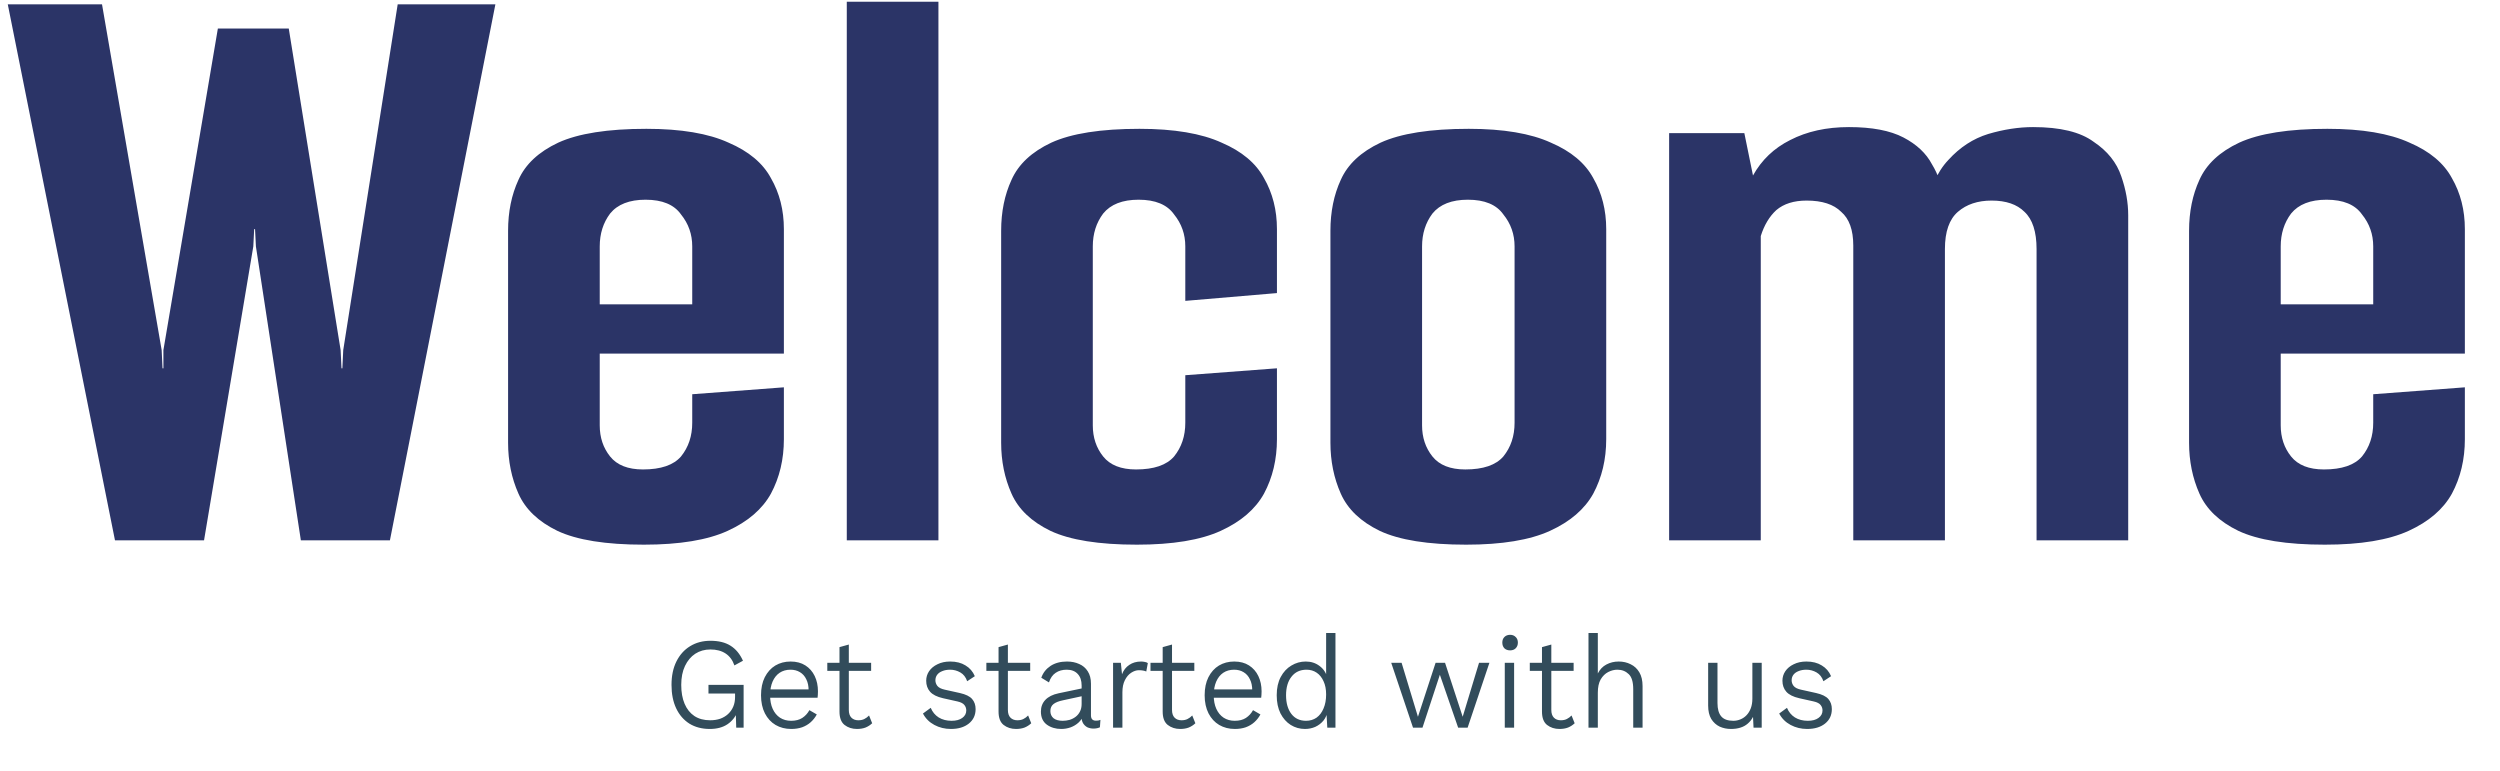 <svg width="347" height="107" viewBox="0 0 347 107" fill="none" xmlns="http://www.w3.org/2000/svg">
<path d="M15.96 75L1.08 0.6H14.16L22.44 48.6L22.56 51.12H22.68V48.6L30.24 3.96H40.08L47.28 48.6L47.4 51.12H47.52L47.64 48.6L55.2 0.6H68.76L54.12 75H41.76L35.52 34.2L35.4 31.8H35.28L35.16 34.2L28.32 75H15.96ZM89.362 75.6C84.082 75.6 80.082 74.96 77.362 73.68C74.722 72.4 72.922 70.68 71.963 68.52C71.002 66.36 70.522 64 70.522 61.44V32.04C70.522 29.4 71.002 27.04 71.963 24.96C72.922 22.8 74.763 21.08 77.483 19.8C80.282 18.52 84.362 17.88 89.722 17.88C94.522 17.88 98.323 18.52 101.123 19.8C103.923 21 105.883 22.64 107.003 24.72C108.203 26.8 108.803 29.16 108.803 31.8V43.08L96.082 43.92V34.2C96.082 32.52 95.562 31.04 94.522 29.76C93.562 28.4 91.922 27.72 89.603 27.72C87.362 27.72 85.722 28.36 84.683 29.64C83.722 30.92 83.243 32.44 83.243 34.2V59.04C83.243 60.72 83.722 62.16 84.683 63.36C85.642 64.56 87.162 65.16 89.243 65.16C91.722 65.16 93.483 64.56 94.522 63.36C95.562 62.08 96.082 60.52 96.082 58.68V54.72L108.803 53.76V60.96C108.803 63.76 108.203 66.28 107.003 68.52C105.803 70.68 103.803 72.4 101.003 73.68C98.203 74.96 94.323 75.6 89.362 75.6ZM71.963 49.08V42.24H108.803V49.08H71.963ZM117.534 0.24H130.254V75H117.534V0.24ZM157.8 75.6C152.52 75.6 148.52 74.96 145.8 73.68C143.16 72.4 141.36 70.68 140.4 68.52C139.44 66.36 138.96 64 138.96 61.44V32.04C138.96 29.4 139.44 27.04 140.4 24.96C141.36 22.8 143.2 21.08 145.92 19.8C148.72 18.52 152.8 17.88 158.16 17.88C162.96 17.88 166.76 18.52 169.56 19.8C172.36 21 174.32 22.64 175.44 24.72C176.64 26.8 177.24 29.16 177.24 31.8V40.68L164.52 41.76V34.2C164.52 32.52 164 31.04 162.96 29.76C162 28.4 160.36 27.72 158.04 27.72C155.8 27.72 154.16 28.36 153.12 29.64C152.16 30.92 151.68 32.44 151.68 34.2V59.04C151.68 60.72 152.16 62.16 153.12 63.36C154.08 64.56 155.6 65.16 157.68 65.16C160.16 65.16 161.92 64.56 162.96 63.36C164 62.08 164.52 60.52 164.52 58.68V52.08L177.24 51.12V60.96C177.24 63.76 176.64 66.28 175.44 68.52C174.24 70.68 172.24 72.4 169.44 73.68C166.64 74.96 162.76 75.6 157.8 75.6ZM203.503 75.6C198.223 75.6 194.223 74.96 191.503 73.68C188.863 72.4 187.063 70.68 186.103 68.52C185.143 66.36 184.663 64 184.663 61.44V32.04C184.663 29.4 185.143 27.04 186.103 24.96C187.063 22.8 188.903 21.08 191.623 19.8C194.423 18.52 198.503 17.88 203.863 17.88C208.663 17.88 212.463 18.52 215.263 19.8C218.063 21 220.023 22.64 221.143 24.72C222.343 26.8 222.943 29.16 222.943 31.8V60.96C222.943 63.76 222.343 66.28 221.143 68.52C219.943 70.68 217.943 72.4 215.143 73.68C212.343 74.96 208.463 75.6 203.503 75.6ZM203.383 65.16C205.863 65.16 207.623 64.56 208.663 63.36C209.703 62.08 210.223 60.52 210.223 58.68V34.2C210.223 32.52 209.703 31.04 208.663 29.76C207.703 28.4 206.063 27.72 203.743 27.72C201.503 27.72 199.863 28.36 198.823 29.64C197.863 30.92 197.383 32.44 197.383 34.2V59.04C197.383 60.72 197.863 62.16 198.823 63.36C199.783 64.56 201.303 65.16 203.383 65.16ZM231.675 75V18.48H242.115L243.315 24.36C244.515 22.2 246.235 20.56 248.475 19.44C250.795 18.24 253.515 17.64 256.635 17.64C259.835 17.64 262.355 18.12 264.195 19.08C266.035 20.04 267.355 21.28 268.155 22.8C269.035 24.24 269.555 25.8 269.715 27.48L267.075 29.88C267.715 26.44 268.835 23.88 270.435 22.2C272.035 20.44 273.875 19.24 275.955 18.6C278.115 17.96 280.195 17.64 282.195 17.64C285.955 17.64 288.755 18.32 290.595 19.68C292.515 20.96 293.795 22.56 294.435 24.48C295.075 26.32 295.395 28.12 295.395 29.88V75H282.675V34.56C282.675 32.16 282.115 30.44 280.995 29.4C279.955 28.36 278.435 27.84 276.435 27.84C274.515 27.84 272.955 28.36 271.755 29.4C270.555 30.44 269.955 32.16 269.955 34.56V75H257.235V34.08C257.235 31.92 256.675 30.36 255.555 29.4C254.515 28.36 252.915 27.84 250.755 27.84C248.995 27.84 247.595 28.28 246.555 29.16C245.595 30.04 244.875 31.24 244.395 32.76V75H231.675ZM322.683 75.6C317.403 75.6 313.403 74.96 310.683 73.68C308.043 72.4 306.243 70.68 305.283 68.52C304.323 66.36 303.843 64 303.843 61.44V32.04C303.843 29.4 304.323 27.04 305.283 24.96C306.243 22.8 308.083 21.08 310.803 19.8C313.603 18.52 317.683 17.88 323.043 17.88C327.843 17.88 331.643 18.52 334.443 19.8C337.243 21 339.203 22.64 340.323 24.72C341.523 26.8 342.123 29.16 342.123 31.8V43.08L329.403 43.92V34.2C329.403 32.52 328.883 31.04 327.843 29.76C326.883 28.4 325.243 27.72 322.923 27.72C320.683 27.72 319.043 28.36 318.003 29.64C317.043 30.92 316.563 32.44 316.563 34.2V59.04C316.563 60.72 317.043 62.16 318.003 63.36C318.963 64.56 320.483 65.16 322.563 65.16C325.043 65.16 326.803 64.56 327.843 63.36C328.883 62.08 329.403 60.52 329.403 58.68V54.72L342.123 53.76V60.96C342.123 63.76 341.523 66.28 340.323 68.52C339.123 70.68 337.123 72.4 334.323 73.68C331.523 74.96 327.643 75.6 322.683 75.6ZM305.283 49.08V42.24H342.123V49.08H305.283Z" fill="#2B3467"/>
<path d="M98.516 101.18C97.436 101.18 96.494 100.934 95.69 100.442C94.898 99.938 94.286 99.23 93.854 98.318C93.422 97.406 93.206 96.32 93.206 95.06C93.206 93.8 93.434 92.714 93.89 91.802C94.346 90.89 94.976 90.188 95.78 89.696C96.596 89.192 97.538 88.94 98.606 88.94C99.746 88.94 100.676 89.168 101.396 89.624C102.128 90.08 102.704 90.776 103.124 91.712L101.936 92.36C101.684 91.628 101.276 91.076 100.712 90.704C100.148 90.332 99.446 90.146 98.606 90.146C97.814 90.146 97.112 90.344 96.5 90.74C95.9 91.136 95.426 91.7 95.078 92.432C94.73 93.164 94.556 94.04 94.556 95.06C94.556 96.08 94.712 96.956 95.024 97.688C95.336 98.42 95.786 98.984 96.374 99.38C96.974 99.776 97.706 99.974 98.57 99.974C99.086 99.974 99.554 99.902 99.974 99.758C100.394 99.602 100.754 99.386 101.054 99.11C101.366 98.822 101.606 98.48 101.774 98.084C101.942 97.688 102.026 97.244 102.026 96.752V96.266H98.336V95.06H103.214V101H102.188L102.116 98.696L102.386 98.732C102.086 99.5 101.612 100.1 100.964 100.532C100.316 100.964 99.5 101.18 98.516 101.18ZM109.824 101.18C109.008 101.18 108.282 100.994 107.646 100.622C107.022 100.25 106.53 99.716 106.17 99.02C105.81 98.312 105.63 97.472 105.63 96.5C105.63 95.528 105.804 94.694 106.152 93.998C106.512 93.29 106.998 92.75 107.61 92.378C108.234 92.006 108.942 91.82 109.734 91.82C110.538 91.82 111.222 92 111.786 92.36C112.35 92.72 112.782 93.212 113.082 93.836C113.382 94.46 113.532 95.168 113.532 95.96C113.532 96.152 113.526 96.32 113.514 96.464C113.502 96.608 113.49 96.734 113.478 96.842H106.476V95.69H112.902L112.236 95.834C112.236 95.222 112.128 94.706 111.912 94.286C111.708 93.854 111.414 93.524 111.03 93.296C110.658 93.068 110.22 92.954 109.716 92.954C109.14 92.954 108.636 93.098 108.204 93.386C107.784 93.674 107.46 94.082 107.232 94.61C107.004 95.138 106.89 95.768 106.89 96.5C106.89 97.232 107.01 97.862 107.25 98.39C107.49 98.918 107.826 99.326 108.258 99.614C108.702 99.902 109.218 100.046 109.806 100.046C110.43 100.046 110.946 99.914 111.354 99.65C111.774 99.374 112.104 99.014 112.344 98.57L113.37 99.164C113.154 99.572 112.872 99.932 112.524 100.244C112.188 100.544 111.792 100.778 111.336 100.946C110.88 101.102 110.376 101.18 109.824 101.18ZM117.817 89.462V98.534C117.817 99.014 117.937 99.374 118.177 99.614C118.417 99.854 118.735 99.974 119.131 99.974C119.467 99.974 119.749 99.914 119.977 99.794C120.217 99.674 120.433 99.512 120.625 99.308L121.057 100.388C120.793 100.64 120.487 100.838 120.139 100.982C119.791 101.114 119.395 101.18 118.951 101.18C118.279 101.18 117.703 100.994 117.223 100.622C116.755 100.25 116.521 99.632 116.521 98.768V89.822L117.817 89.462ZM120.913 92V93.116H114.829V92H120.913ZM131.994 101.18C131.154 101.18 130.386 100.994 129.69 100.622C128.994 100.25 128.466 99.722 128.106 99.038L129.186 98.246C129.426 98.822 129.792 99.266 130.284 99.578C130.788 99.89 131.388 100.046 132.084 100.046C132.708 100.046 133.2 99.914 133.56 99.65C133.932 99.386 134.118 99.038 134.118 98.606C134.118 98.33 134.034 98.084 133.866 97.868C133.698 97.64 133.38 97.472 132.912 97.364L130.896 96.914C130.056 96.722 129.456 96.422 129.096 96.014C128.736 95.606 128.556 95.096 128.556 94.484C128.556 94.004 128.688 93.566 128.952 93.17C129.228 92.762 129.618 92.438 130.122 92.198C130.626 91.946 131.214 91.82 131.886 91.82C132.726 91.82 133.434 92 134.01 92.36C134.598 92.708 135.03 93.206 135.306 93.854L134.244 94.556C134.052 93.992 133.734 93.584 133.29 93.332C132.846 93.08 132.378 92.954 131.886 92.954C131.466 92.954 131.1 93.02 130.788 93.152C130.476 93.272 130.236 93.446 130.068 93.674C129.912 93.89 129.834 94.142 129.834 94.43C129.834 94.706 129.924 94.964 130.104 95.204C130.296 95.444 130.638 95.618 131.13 95.726L133.236 96.194C134.04 96.374 134.604 96.65 134.928 97.022C135.252 97.394 135.414 97.862 135.414 98.426C135.414 99.266 135.096 99.938 134.46 100.442C133.836 100.934 133.014 101.18 131.994 101.18ZM139.895 89.462V98.534C139.895 99.014 140.015 99.374 140.255 99.614C140.495 99.854 140.813 99.974 141.209 99.974C141.545 99.974 141.827 99.914 142.055 99.794C142.295 99.674 142.511 99.512 142.703 99.308L143.135 100.388C142.871 100.64 142.565 100.838 142.217 100.982C141.869 101.114 141.473 101.18 141.029 101.18C140.357 101.18 139.781 100.994 139.301 100.622C138.833 100.25 138.599 99.632 138.599 98.768V89.822L139.895 89.462ZM142.991 92V93.116H136.907V92H142.991ZM150.13 95.15C150.13 94.466 149.95 93.932 149.59 93.548C149.23 93.152 148.72 92.954 148.06 92.954C147.46 92.954 146.95 93.098 146.53 93.386C146.11 93.662 145.798 94.106 145.594 94.718L144.532 94.07C144.772 93.386 145.198 92.84 145.81 92.432C146.434 92.024 147.196 91.82 148.096 91.82C148.732 91.82 149.296 91.934 149.788 92.162C150.292 92.378 150.688 92.714 150.976 93.17C151.276 93.626 151.426 94.202 151.426 94.898V99.29C151.426 99.782 151.654 100.028 152.11 100.028C152.206 100.028 152.314 100.022 152.434 100.01C152.554 99.986 152.656 99.956 152.74 99.92L152.668 100.946C152.572 100.994 152.446 101.036 152.29 101.072C152.146 101.108 151.978 101.126 151.786 101.126C151.474 101.126 151.186 101.066 150.922 100.946C150.67 100.814 150.466 100.616 150.31 100.352C150.166 100.076 150.094 99.734 150.094 99.326V99.074L150.418 99.11C150.286 99.578 150.052 99.968 149.716 100.28C149.392 100.58 149.014 100.808 148.582 100.964C148.162 101.108 147.736 101.18 147.304 101.18C146.524 101.18 145.858 100.982 145.306 100.586C144.754 100.178 144.478 99.572 144.478 98.768C144.478 98.12 144.682 97.58 145.09 97.148C145.51 96.704 146.122 96.398 146.926 96.23L150.364 95.51V96.59L147.538 97.202C146.95 97.322 146.512 97.496 146.224 97.724C145.936 97.952 145.792 98.276 145.792 98.696C145.792 99.104 145.936 99.434 146.224 99.686C146.524 99.926 146.95 100.046 147.502 100.046C147.826 100.046 148.144 100.004 148.456 99.92C148.768 99.824 149.05 99.68 149.302 99.488C149.554 99.296 149.752 99.056 149.896 98.768C150.052 98.468 150.13 98.114 150.13 97.706V95.15ZM154.494 101V92H155.574L155.736 93.584C155.952 93.02 156.288 92.588 156.744 92.288C157.2 91.976 157.746 91.82 158.382 91.82C158.55 91.82 158.718 91.838 158.886 91.874C159.054 91.898 159.198 91.952 159.318 92.036L159.102 93.206C158.982 93.146 158.844 93.104 158.688 93.08C158.544 93.044 158.34 93.026 158.076 93.026C157.716 93.026 157.356 93.146 156.996 93.386C156.648 93.614 156.36 93.956 156.132 94.412C155.904 94.868 155.79 95.426 155.79 96.086V101H154.494ZM162.676 89.462V98.534C162.676 99.014 162.796 99.374 163.036 99.614C163.276 99.854 163.594 99.974 163.99 99.974C164.326 99.974 164.608 99.914 164.836 99.794C165.076 99.674 165.292 99.512 165.484 99.308L165.916 100.388C165.652 100.64 165.346 100.838 164.998 100.982C164.65 101.114 164.254 101.18 163.81 101.18C163.138 101.18 162.562 100.994 162.082 100.622C161.614 100.25 161.38 99.632 161.38 98.768V89.822L162.676 89.462ZM165.772 92V93.116H159.688V92H165.772ZM171.4 101.18C170.584 101.18 169.858 100.994 169.222 100.622C168.598 100.25 168.106 99.716 167.746 99.02C167.386 98.312 167.206 97.472 167.206 96.5C167.206 95.528 167.38 94.694 167.728 93.998C168.088 93.29 168.574 92.75 169.186 92.378C169.81 92.006 170.518 91.82 171.31 91.82C172.114 91.82 172.798 92 173.362 92.36C173.926 92.72 174.358 93.212 174.658 93.836C174.958 94.46 175.108 95.168 175.108 95.96C175.108 96.152 175.102 96.32 175.09 96.464C175.078 96.608 175.066 96.734 175.054 96.842H168.052V95.69H174.478L173.812 95.834C173.812 95.222 173.704 94.706 173.488 94.286C173.284 93.854 172.99 93.524 172.606 93.296C172.234 93.068 171.796 92.954 171.292 92.954C170.716 92.954 170.212 93.098 169.78 93.386C169.36 93.674 169.036 94.082 168.808 94.61C168.58 95.138 168.466 95.768 168.466 96.5C168.466 97.232 168.586 97.862 168.826 98.39C169.066 98.918 169.402 99.326 169.834 99.614C170.278 99.902 170.794 100.046 171.382 100.046C172.006 100.046 172.522 99.914 172.93 99.65C173.35 99.374 173.68 99.014 173.92 98.57L174.946 99.164C174.73 99.572 174.448 99.932 174.1 100.244C173.764 100.544 173.368 100.778 172.912 100.946C172.456 101.102 171.952 101.18 171.4 101.18ZM181.132 101.18C180.412 101.18 179.752 100.994 179.152 100.622C178.564 100.25 178.09 99.716 177.73 99.02C177.382 98.312 177.208 97.472 177.208 96.5C177.208 95.504 177.394 94.658 177.766 93.962C178.138 93.266 178.63 92.738 179.242 92.378C179.854 92.006 180.52 91.82 181.24 91.82C181.972 91.82 182.608 92.024 183.148 92.432C183.688 92.828 184.048 93.362 184.228 94.034L184.066 94.142V87.86H185.362V101H184.228L184.102 98.732L184.282 98.642C184.198 99.182 184 99.644 183.688 100.028C183.376 100.4 182.998 100.688 182.554 100.892C182.11 101.084 181.636 101.18 181.132 101.18ZM181.276 100.046C181.828 100.046 182.314 99.902 182.734 99.614C183.154 99.314 183.478 98.888 183.706 98.336C183.946 97.784 184.066 97.136 184.066 96.392C184.066 95.672 183.946 95.06 183.706 94.556C183.478 94.04 183.16 93.644 182.752 93.368C182.344 93.092 181.876 92.954 181.348 92.954C180.46 92.954 179.764 93.278 179.26 93.926C178.756 94.562 178.504 95.42 178.504 96.5C178.504 97.58 178.75 98.444 179.242 99.092C179.734 99.728 180.412 100.046 181.276 100.046ZM205.289 92H206.729L203.705 101H202.391L199.853 93.656L197.441 101H196.127L193.103 92H194.543L196.811 99.488L199.259 92H200.573L203.021 99.488L205.289 92ZM210.159 92V101H208.863V92H210.159ZM209.601 90.272C209.277 90.272 209.013 90.176 208.809 89.984C208.617 89.78 208.521 89.516 208.521 89.192C208.521 88.868 208.617 88.61 208.809 88.418C209.013 88.214 209.277 88.112 209.601 88.112C209.925 88.112 210.183 88.214 210.375 88.418C210.579 88.61 210.681 88.868 210.681 89.192C210.681 89.516 210.579 89.78 210.375 89.984C210.183 90.176 209.925 90.272 209.601 90.272ZM215.323 89.462V98.534C215.323 99.014 215.443 99.374 215.683 99.614C215.923 99.854 216.241 99.974 216.637 99.974C216.973 99.974 217.255 99.914 217.483 99.794C217.723 99.674 217.939 99.512 218.131 99.308L218.563 100.388C218.299 100.64 217.993 100.838 217.645 100.982C217.297 101.114 216.901 101.18 216.457 101.18C215.785 101.18 215.209 100.994 214.729 100.622C214.261 100.25 214.027 99.632 214.027 98.768V89.822L215.323 89.462ZM218.419 92V93.116H212.335V92H218.419ZM220.482 101V87.86H221.778V93.476C222.066 92.912 222.462 92.498 222.966 92.234C223.482 91.958 224.052 91.82 224.676 91.82C225.288 91.82 225.84 91.946 226.332 92.198C226.836 92.438 227.238 92.81 227.538 93.314C227.838 93.818 227.988 94.454 227.988 95.222V101H226.692V95.654C226.692 94.658 226.482 93.962 226.062 93.566C225.642 93.158 225.12 92.954 224.496 92.954C224.064 92.954 223.638 93.062 223.218 93.278C222.798 93.494 222.45 93.836 222.174 94.304C221.91 94.772 221.778 95.384 221.778 96.14V101H220.482ZM240.259 101.18C239.695 101.18 239.173 101.072 238.693 100.856C238.213 100.628 237.823 100.274 237.523 99.794C237.235 99.314 237.091 98.69 237.091 97.922V92H238.387V97.58C238.387 98.408 238.561 99.026 238.909 99.434C239.257 99.842 239.815 100.046 240.583 100.046C240.931 100.046 241.261 99.98 241.573 99.848C241.897 99.716 242.179 99.524 242.419 99.272C242.671 99.008 242.869 98.684 243.013 98.3C243.157 97.916 243.229 97.472 243.229 96.968V92H244.525V101H243.391L243.319 99.506C243.127 99.878 242.881 100.19 242.581 100.442C242.293 100.694 241.951 100.88 241.555 101C241.171 101.12 240.739 101.18 240.259 101.18ZM250.84 101.18C250 101.18 249.232 100.994 248.536 100.622C247.84 100.25 247.312 99.722 246.952 99.038L248.032 98.246C248.272 98.822 248.638 99.266 249.13 99.578C249.634 99.89 250.234 100.046 250.93 100.046C251.554 100.046 252.046 99.914 252.406 99.65C252.778 99.386 252.964 99.038 252.964 98.606C252.964 98.33 252.88 98.084 252.712 97.868C252.544 97.64 252.226 97.472 251.758 97.364L249.742 96.914C248.902 96.722 248.302 96.422 247.942 96.014C247.582 95.606 247.402 95.096 247.402 94.484C247.402 94.004 247.534 93.566 247.798 93.17C248.074 92.762 248.464 92.438 248.968 92.198C249.472 91.946 250.06 91.82 250.732 91.82C251.572 91.82 252.28 92 252.856 92.36C253.444 92.708 253.876 93.206 254.152 93.854L253.09 94.556C252.898 93.992 252.58 93.584 252.136 93.332C251.692 93.08 251.224 92.954 250.732 92.954C250.312 92.954 249.946 93.02 249.634 93.152C249.322 93.272 249.082 93.446 248.914 93.674C248.758 93.89 248.68 94.142 248.68 94.43C248.68 94.706 248.77 94.964 248.95 95.204C249.142 95.444 249.484 95.618 249.976 95.726L252.082 96.194C252.886 96.374 253.45 96.65 253.774 97.022C254.098 97.394 254.26 97.862 254.26 98.426C254.26 99.266 253.942 99.938 253.306 100.442C252.682 100.934 251.86 101.18 250.84 101.18Z" fill="#324C5B"/>
</svg>

